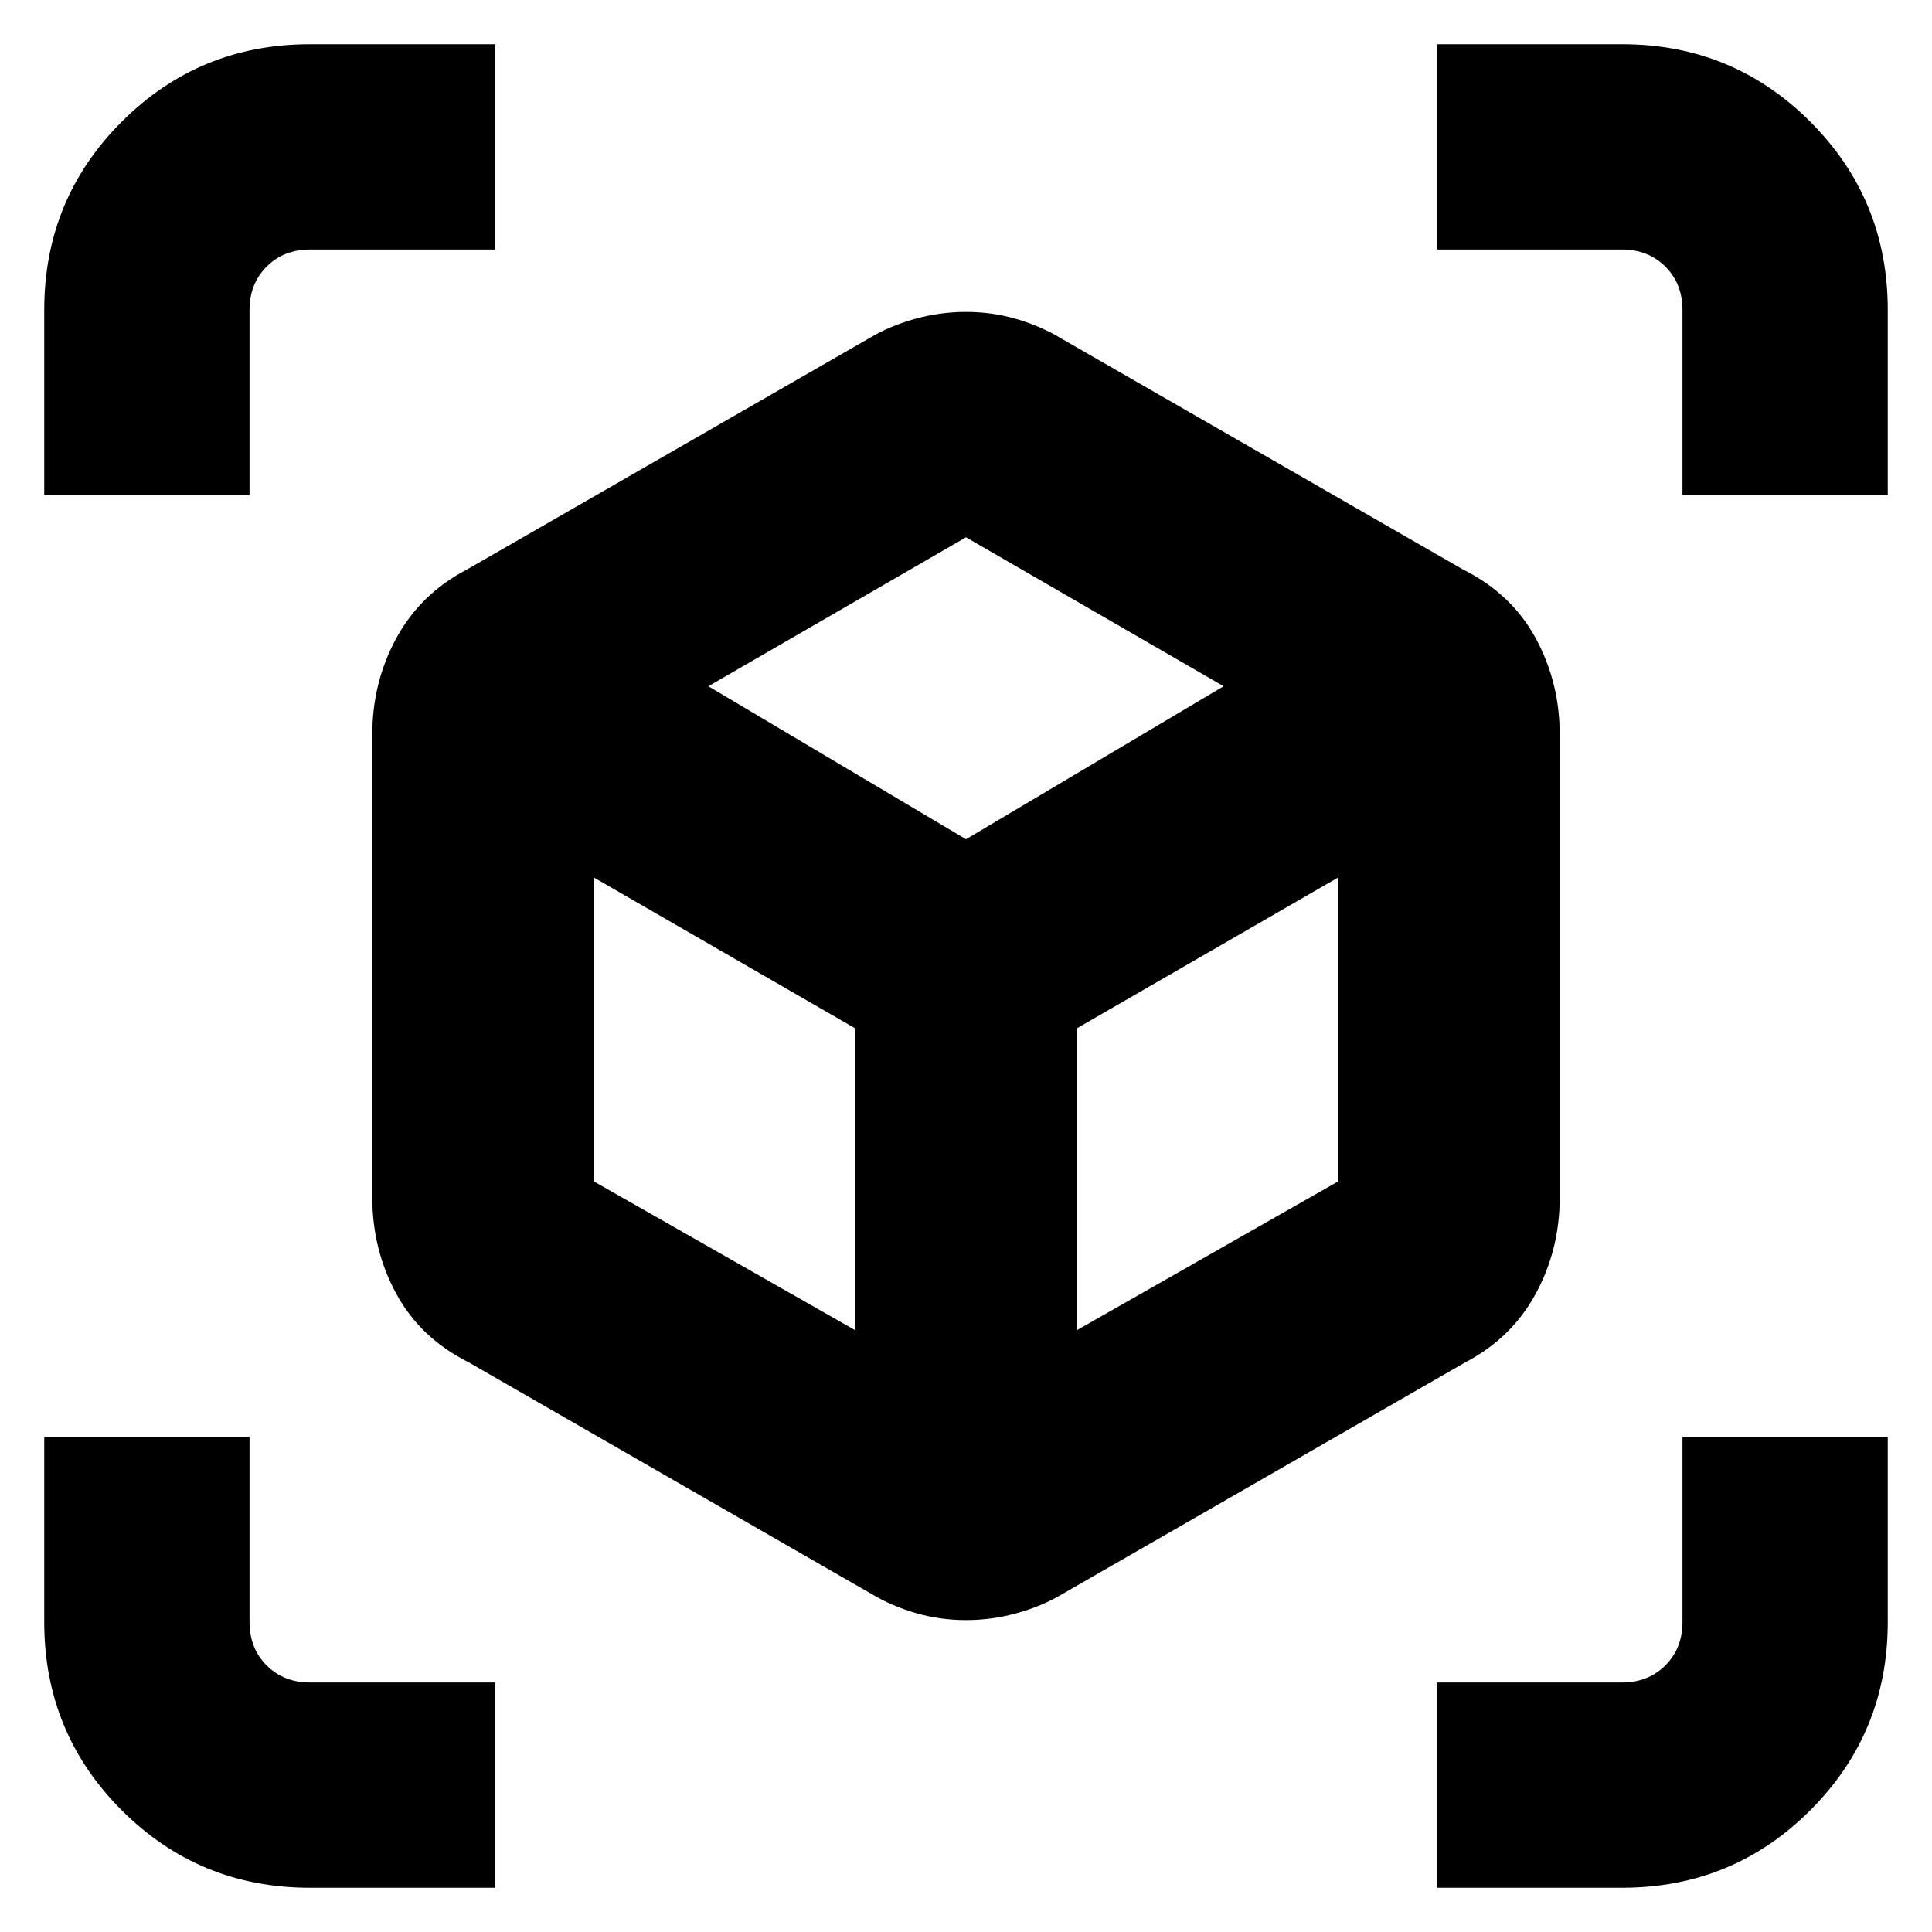 <svg xmlns="http://www.w3.org/2000/svg" height="20" width="20"><path d="M0.458 5.125V3.208Q0.458 2.062 1.26 1.26Q2.062 0.458 3.208 0.458H5.125V2.583H3.208Q2.938 2.583 2.76 2.76Q2.583 2.938 2.583 3.208V5.125ZM3.208 19.542Q2.062 19.542 1.26 18.74Q0.458 17.938 0.458 16.792V14.875H2.583V16.792Q2.583 17.062 2.76 17.24Q2.938 17.417 3.208 17.417H5.125V19.542ZM17.417 5.125V3.208Q17.417 2.938 17.24 2.76Q17.062 2.583 16.792 2.583H14.875V0.458H16.792Q17.938 0.458 18.74 1.26Q19.542 2.062 19.542 3.208V5.125ZM14.875 19.542V17.417H16.792Q17.062 17.417 17.24 17.24Q17.417 17.062 17.417 16.792V14.875H19.542V16.792Q19.542 17.938 18.74 18.74Q17.938 19.542 16.792 19.542ZM10 16.771Q9.729 16.771 9.479 16.698Q9.229 16.625 9.021 16.5L4.854 14.104Q4.354 13.854 4.104 13.396Q3.854 12.938 3.854 12.396V7.604Q3.854 7.062 4.104 6.604Q4.354 6.146 4.833 5.896L9 3.5Q9.208 3.375 9.469 3.302Q9.729 3.229 10 3.229Q10.271 3.229 10.521 3.302Q10.771 3.375 10.979 3.5L15.146 5.896Q15.646 6.146 15.896 6.604Q16.146 7.062 16.146 7.604V12.396Q16.146 12.938 15.896 13.396Q15.646 13.854 15.167 14.104L11 16.5Q10.792 16.625 10.531 16.698Q10.271 16.771 10 16.771ZM8.854 13.771V10.646L6.146 9.083V12.229ZM10 8.688 12.667 7.104 10 5.562 7.333 7.104ZM11.146 13.771 13.854 12.229V9.083L11.146 10.646Z"/></svg>